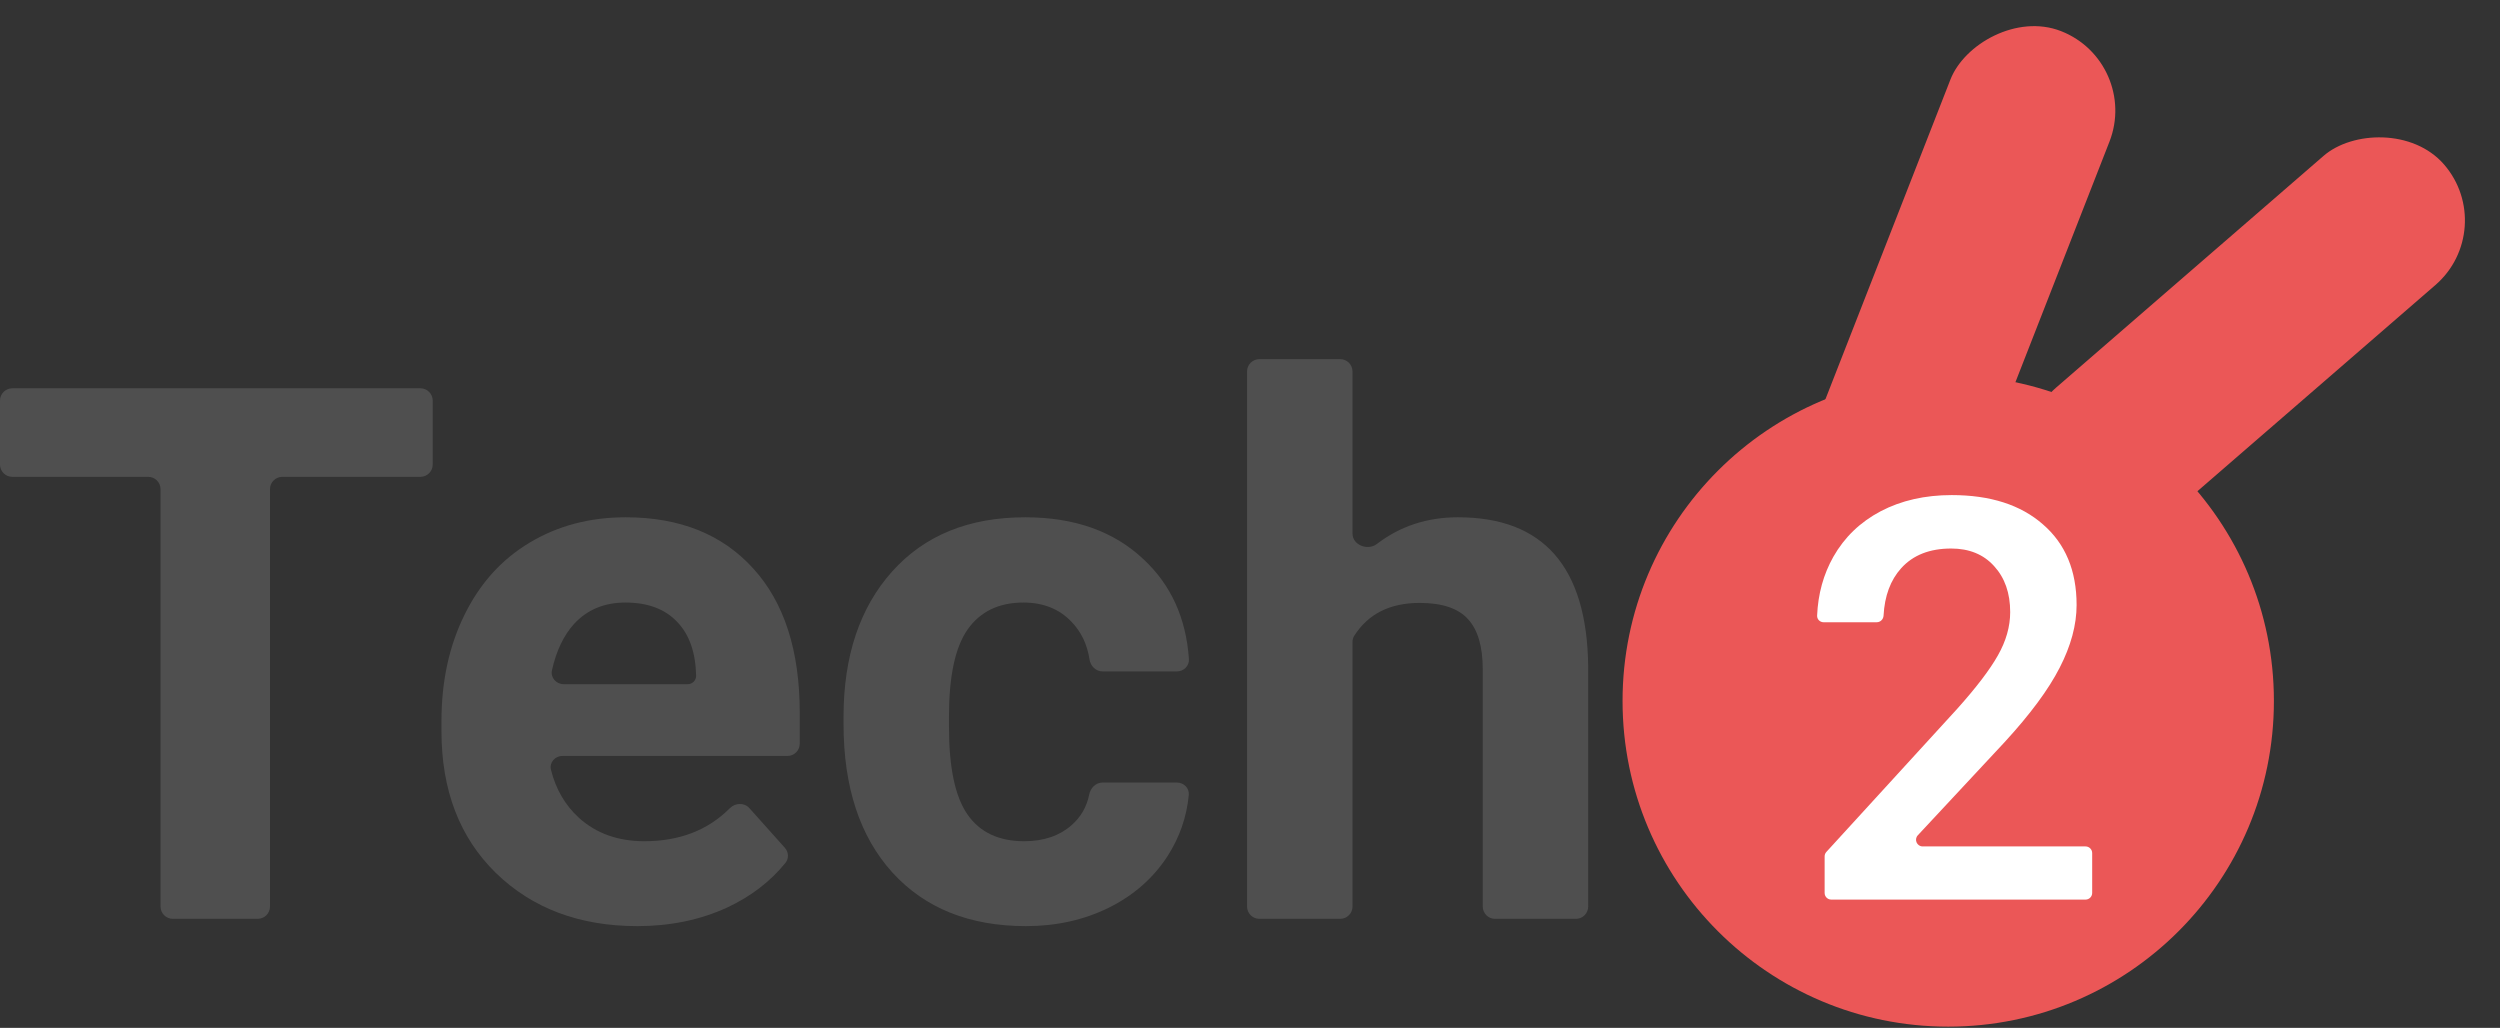<svg width="754" height="310" viewBox="0 0 754 310" fill="none" xmlns="http://www.w3.org/2000/svg">
<rect x="0" y="0" width="754" height="310" fill="#333333" stroke="none"/>
<circle r="98.223" transform="matrix(-1 0 0 1 587.586 211.413)" fill="#EB5757"/>
<rect width="51.514" height="158.092" rx="25.757" transform="matrix(-0.931 -0.364 -0.364 0.931 645.584 18.76)" fill="#EB5757"/>
<rect width="51.514" height="158.092" rx="25.757" transform="matrix(-0.655 -0.756 -0.756 0.655 754 69.085)" fill="#EB5757"/>
<path d="M130.506 140.105C130.506 142.154 128.843 143.815 126.792 143.815H85.144C83.092 143.815 81.429 145.476 81.429 147.525V273.41C81.429 275.459 79.766 277.12 77.714 277.12H52.132C50.08 277.12 48.417 275.459 48.417 273.41V147.525C48.417 145.476 46.754 143.815 44.703 143.815H3.715C1.663 143.815 0 142.154 0 140.105V120.82C0 118.771 1.663 117.11 3.715 117.11H126.792C128.843 117.11 130.506 118.771 130.506 120.82V140.105Z" fill="#4F4F4F"/>
<path d="M192.238 279.318C174.779 279.318 160.547 273.97 149.543 263.273C138.613 252.576 133.147 238.326 133.147 220.523V217.446C133.147 205.504 135.458 194.844 140.08 185.466C144.701 176.015 151.23 168.761 159.667 163.706C168.176 158.578 177.86 156.013 188.717 156.013C205.003 156.013 217.804 161.142 227.121 171.399C236.511 181.656 241.206 196.199 241.206 215.028V224.286C241.206 226.335 239.542 227.996 237.491 227.996H169.626C167.382 227.996 165.63 229.978 166.171 232.154C167.628 238.017 170.448 242.858 174.632 246.679C179.84 251.368 186.406 253.712 194.329 253.712C204.927 253.712 213.521 250.395 220.112 243.761C221.746 242.116 224.473 242.007 226.019 243.735L236.706 255.687C237.858 256.975 237.98 258.898 236.893 260.242C232.339 265.868 226.477 270.359 219.308 273.713C211.165 277.45 202.142 279.318 192.238 279.318ZM188.607 181.729C182.298 181.729 177.163 183.854 173.201 188.103C170.031 191.569 167.787 196.252 166.47 202.153C165.98 204.351 167.73 206.346 169.985 206.346H207.424C208.821 206.346 209.955 205.215 209.955 203.819C209.808 196.785 207.9 191.364 204.232 187.554C200.565 183.671 195.356 181.729 188.607 181.729Z" fill="#4F4F4F"/>
<path d="M308.88 253.712C314.748 253.712 319.517 252.1 323.185 248.877C325.993 246.408 327.77 243.317 328.514 239.603C328.908 237.633 330.509 236.019 332.521 236.019H354.979C357.043 236.019 358.73 237.703 358.536 239.756C357.912 246.379 355.775 252.533 352.125 258.218C347.797 264.885 341.855 270.087 334.299 273.823C326.816 277.486 318.526 279.318 309.43 279.318C292.41 279.318 278.986 273.933 269.156 263.163C259.325 252.32 254.41 237.374 254.41 218.325V216.237C254.41 197.921 259.289 183.305 269.045 172.388C278.802 161.472 292.19 156.013 309.21 156.013C324.102 156.013 336.023 160.263 344.972 168.761C353.18 176.425 357.715 186.423 358.579 198.754C358.723 200.813 357.04 202.5 354.974 202.5H332.534C330.517 202.5 328.902 200.884 328.599 198.892C327.912 194.369 326.107 190.589 323.185 187.554C319.517 183.671 314.675 181.729 308.66 181.729C301.25 181.729 295.638 184.44 291.824 189.862C288.082 195.21 286.212 203.929 286.212 216.017V219.314C286.212 231.549 288.082 240.341 291.824 245.69C295.565 251.038 301.25 253.712 308.88 253.712Z" fill="#4F4F4F"/>
<path d="M407.915 160.932C407.915 164.402 412.51 166.172 415.267 164.06C422.268 158.696 430.418 156.013 439.716 156.013C465.539 156.013 478.633 170.996 479 200.961V273.41C479 275.459 477.337 277.12 475.285 277.12H450.913C448.862 277.12 447.199 275.459 447.199 273.41V201.841C447.199 195.027 445.732 190.008 442.797 186.785C439.863 183.488 434.984 181.839 428.162 181.839C419.223 181.839 412.648 185.144 408.436 191.754C408.084 192.306 407.915 192.954 407.915 193.61V273.41C407.915 275.459 406.252 277.12 404.2 277.12H379.828C377.777 277.12 376.113 275.459 376.113 273.41V112.028C376.113 109.979 377.777 108.318 379.828 108.318H404.2C406.252 108.318 407.915 109.979 407.915 112.028V160.932Z" fill="#4F4F4F"/>
<path d="M631 269.318C631 270.423 630.105 271.318 629 271.318H552.308C551.203 271.318 550.308 270.423 550.308 269.318V258.291C550.308 257.792 550.495 257.31 550.832 256.941L590.283 213.79C596.053 207.342 600.146 201.97 602.564 197.672C605.037 193.319 606.273 188.965 606.273 184.612C606.273 178.881 604.652 174.253 601.41 170.726C598.223 167.199 593.91 165.436 588.47 165.436C581.986 165.436 576.958 167.42 573.386 171.387C570.168 174.962 568.399 179.724 568.081 185.671C568.022 186.774 567.133 187.67 566.029 187.67H550C548.895 187.67 547.995 186.774 548.042 185.671C548.317 179.139 549.951 173.22 552.945 167.916C556.297 162.019 561.05 157.446 567.205 154.195C573.414 150.944 580.557 149.318 588.635 149.318C600.284 149.318 609.46 152.266 616.164 158.162C622.923 164.003 626.302 172.104 626.302 182.463C626.302 188.469 624.598 194.779 621.192 201.391C617.84 207.949 612.317 215.415 604.625 223.791L578.416 251.919C577.224 253.198 578.131 255.283 579.879 255.283H629C630.105 255.283 631 256.178 631 257.283V269.318Z" fill="white"/>
</svg>
